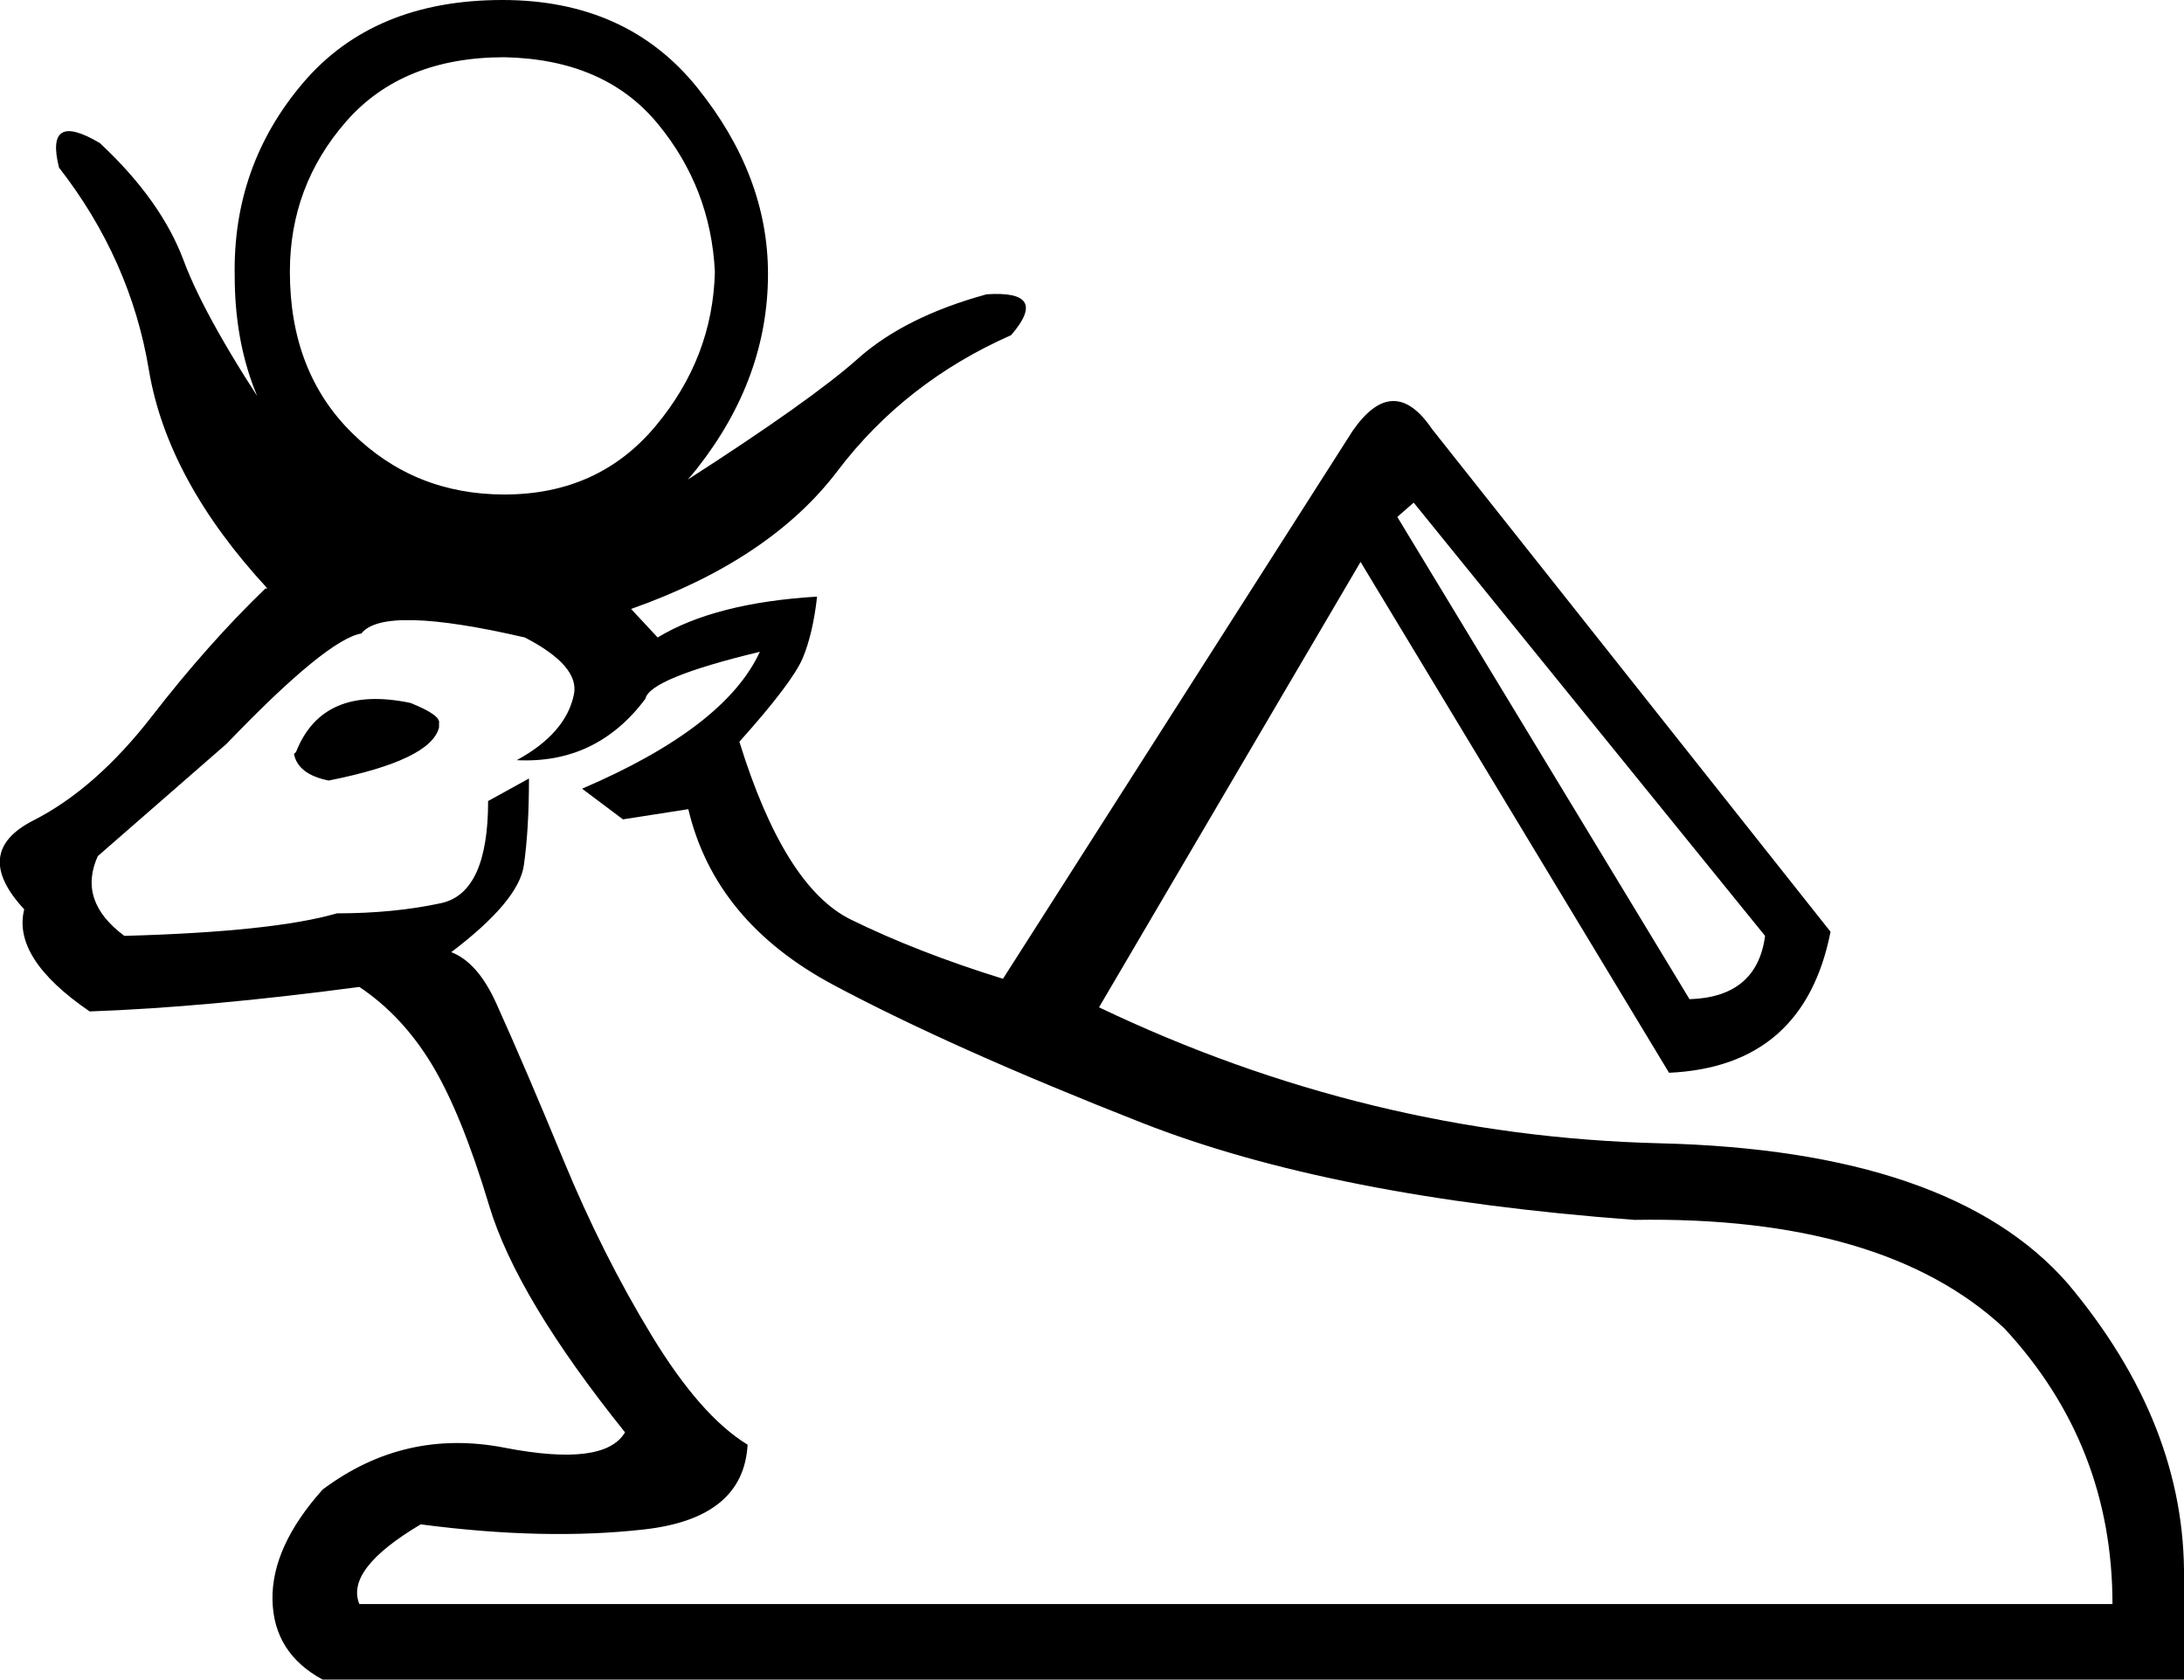 <?xml version='1.0' encoding ='UTF-8' standalone='yes'?>
<svg width='23.356' height='17.961' xmlns='http://www.w3.org/2000/svg' xmlns:xlink='http://www.w3.org/1999/xlink' xmlns:inkscape='http://www.inkscape.org/namespaces/inkscape'>
<path style='fill:#000000; stroke:none' d=' M 3.144 8.063  L 3.166 8.041  Q 3.45 7.32 4.389 7.517  Q 4.717 7.648 4.695 7.735  L 4.695 7.779  Q 4.608 8.129 3.515 8.347  Q 3.187 8.281 3.144 8.063  Z  M 18.876 10.008  L 15.118 5.375  L 14.943 5.528  L 18.068 10.685  Q 18.789 10.663 18.876 10.008  Z  M 6.684 15.317  Q 5.526 13.875 5.231 12.892  Q 4.936 11.909 4.619 11.384  Q 4.302 10.86 3.843 10.554  Q 2.204 10.772 0.959 10.816  Q 0.128 10.248 0.259 9.724  Q -0.309 9.112 0.358 8.773  Q 1.024 8.434 1.625 7.659  Q 2.226 6.883 2.838 6.293  L 2.86 6.293  Q 1.789 5.135 1.592 3.955  Q 1.396 2.775 0.631 1.792  Q 0.478 1.18 1.068 1.53  Q 1.723 2.141 1.964 2.786  Q 2.204 3.431 2.969 4.567  Q 3.734 5.703 4.804 5.79  Q 5.984 6.009 7.328 5.146  Q 8.672 4.283 9.175 3.835  Q 9.677 3.387 10.551 3.147  Q 11.229 3.103 10.813 3.584  Q 9.677 4.086 8.956 5.037  Q 8.235 5.987 6.749 6.512  L 7.033 6.817  Q 7.645 6.446 8.738 6.38  Q 8.694 6.774 8.585 7.036  Q 8.475 7.298 7.907 7.932  Q 8.388 9.483 9.098 9.833  Q 9.808 10.182 10.726 10.467  L 14.463 4.611  Q 14.9 3.977 15.315 4.589  L 19.576 9.964  Q 19.292 11.406 17.849 11.472  L 14.55 6.009  L 11.753 10.772  Q 14.637 12.149 17.751 12.226  Q 20.865 12.302 22.11 13.722  Q 23.378 15.23 23.356 16.891  L 23.356 17.961  L 3.45 17.961  Q 2.925 17.677 2.914 17.109  Q 2.903 16.541 3.45 15.929  Q 4.324 15.274 5.394 15.481  Q 6.465 15.689 6.684 15.317  Z  M 3.603 9.767  Q 4.214 9.767 4.717 9.658  Q 5.22 9.549 5.22 8.566  L 5.657 8.325  Q 5.657 8.871 5.602 9.254  Q 5.547 9.636 4.826 10.182  Q 5.11 10.292 5.307 10.729  Q 5.613 11.406 6.028 12.411  Q 6.443 13.416 6.968 14.28  Q 7.492 15.143 7.995 15.449  Q 7.951 16.235 6.891 16.355  Q 5.831 16.476 4.499 16.301  Q 3.69 16.781 3.843 17.153  L 22.591 17.153  Q 22.591 15.449 21.433 14.203  Q 20.144 13.001 17.478 13.045  Q 14.244 12.805 12.212 12.007  Q 10.18 11.209 8.912 10.532  Q 7.645 9.855 7.361 8.653  L 6.662 8.762  L 6.225 8.434  Q 7.754 7.779 8.126 6.97  Q 6.946 7.254 6.902 7.473  Q 6.378 8.172 5.526 8.129  Q 6.05 7.844 6.137 7.429  Q 6.203 7.123 5.613 6.817  Q 4.105 6.468 3.865 6.774  Q 3.493 6.839 2.423 7.954  L 1.046 9.155  Q 0.828 9.636 1.33 10.008  Q 2.925 9.964 3.603 9.767  Z  M 5.373 0  Q 6.705 0 7.459 0.94  Q 8.213 1.879 8.213 2.928  Q 8.213 4.042 7.459 5.004  Q 6.705 5.965 5.373 5.965  Q 4.193 5.965 3.351 5.124  Q 2.51 4.283 2.51 2.95  Q 2.488 1.77 3.242 0.885  Q 3.996 0 5.373 0  Z  M 5.394 0.612  Q 4.302 0.612 3.701 1.3  Q 3.1 1.988 3.1 2.906  Q 3.1 3.977 3.767 4.632  Q 4.433 5.288 5.394 5.288  Q 6.4 5.288 7.011 4.556  Q 7.623 3.824 7.645 2.906  Q 7.601 2.01 7.033 1.322  Q 6.465 0.634 5.394 0.612  Z '/></svg>
